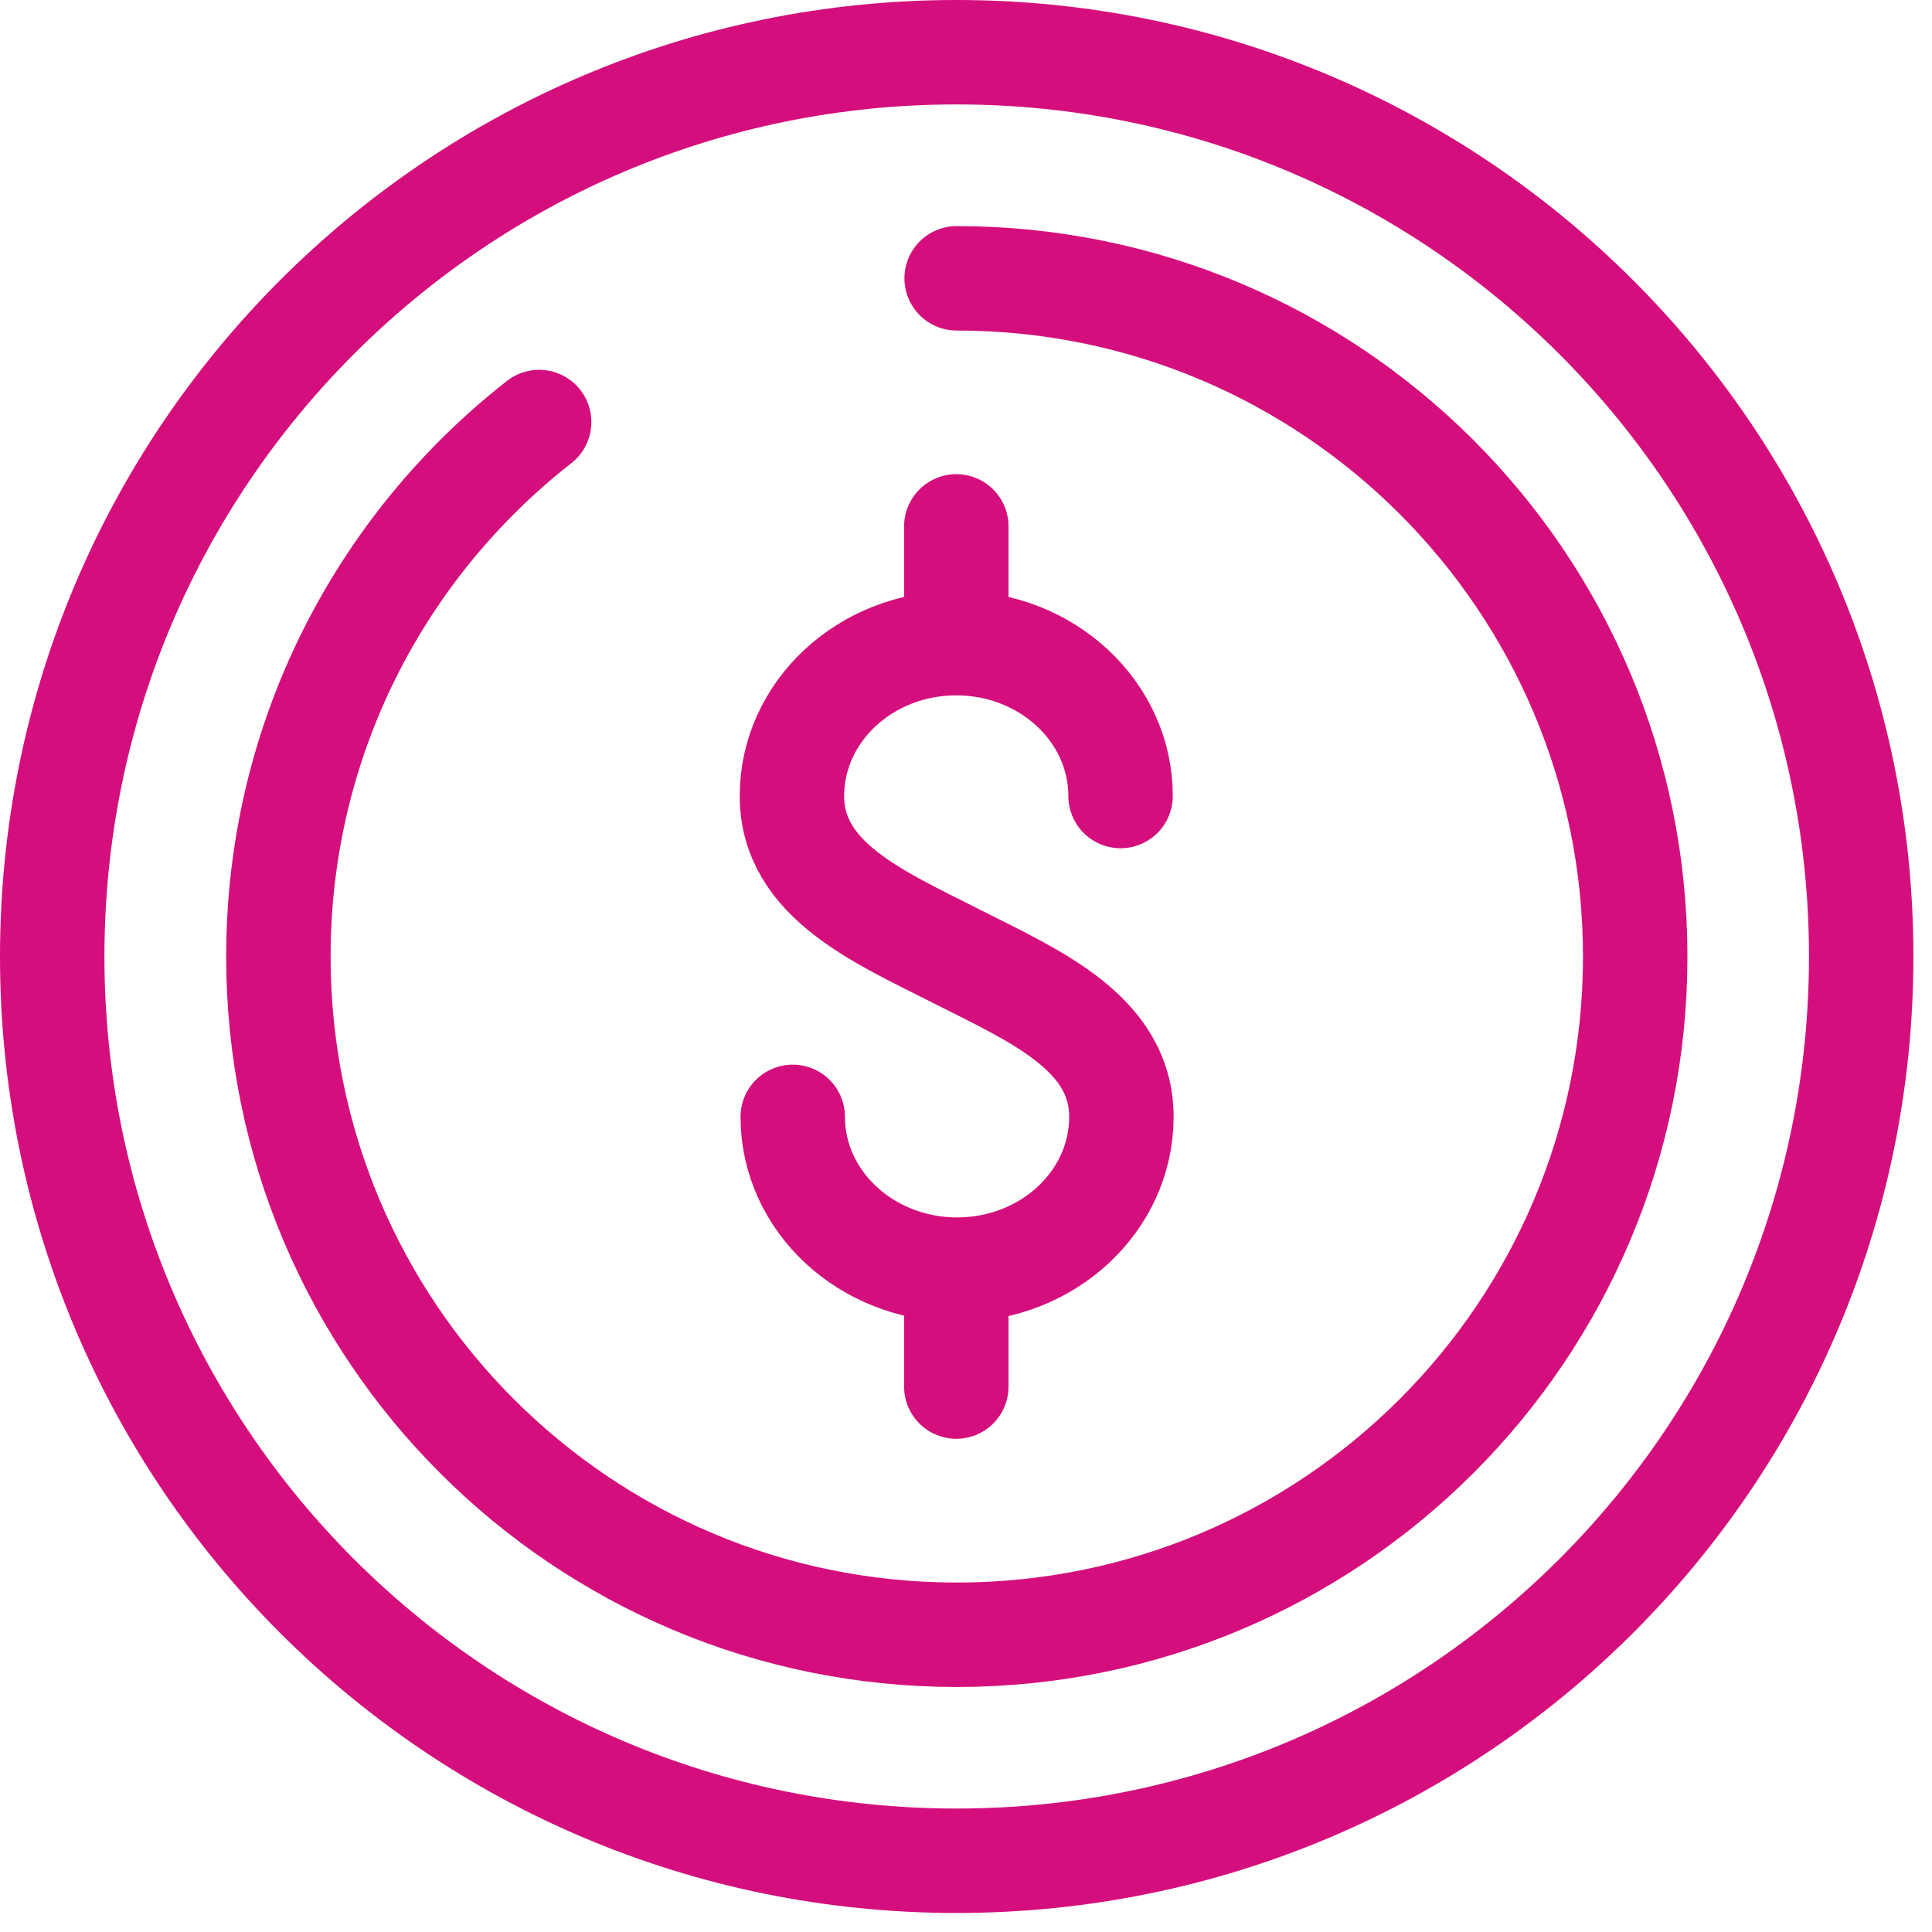<svg width="74" height="74" viewBox="0 0 74 74" fill="none"
  xmlns="http://www.w3.org/2000/svg">
  <path d="M30.364 42.778C30.364 46.009 33.186 48.63 36.66 48.63C40.133 48.63 42.952 46.009 42.952 42.778C42.952 39.547 39.589 38.13 36.642 36.632C33.692 35.134 30.333 33.72 30.333 30.489C30.333 27.258 33.151 24.634 36.625 24.634C40.099 24.634 42.92 27.255 42.92 30.489" stroke="#D40F7D" stroke-width="4" stroke-linecap="round" stroke-linejoin="round"/>
  <path d="M36.629 24.606V20.162" stroke="#D40F7D" stroke-width="4" stroke-linecap="round" stroke-linejoin="round"/>
  <path d="M36.629 53.109V48.661" stroke="#D40F7D" stroke-width="4" stroke-linecap="round" stroke-linejoin="round"/>
  <path d="M71.288 36.636C71.288 55.764 55.782 71.271 36.636 71.271C17.489 71.271 2 55.764 2 36.636C2 17.506 17.506 2 36.636 2C55.764 2 71.288 17.506 71.288 36.636Z" stroke="#D40F7D" stroke-width="4" stroke-linejoin="round"/>
  <path d="M36.642 10.66C50.998 10.66 62.632 22.29 62.632 36.639C62.632 50.987 51.001 62.615 36.642 62.615C22.284 62.615 10.663 50.984 10.663 36.639C10.663 28.322 14.57 20.921 20.651 16.165" stroke="#D40F7D" stroke-width="4" stroke-linecap="round" stroke-linejoin="round"/>
</svg>
